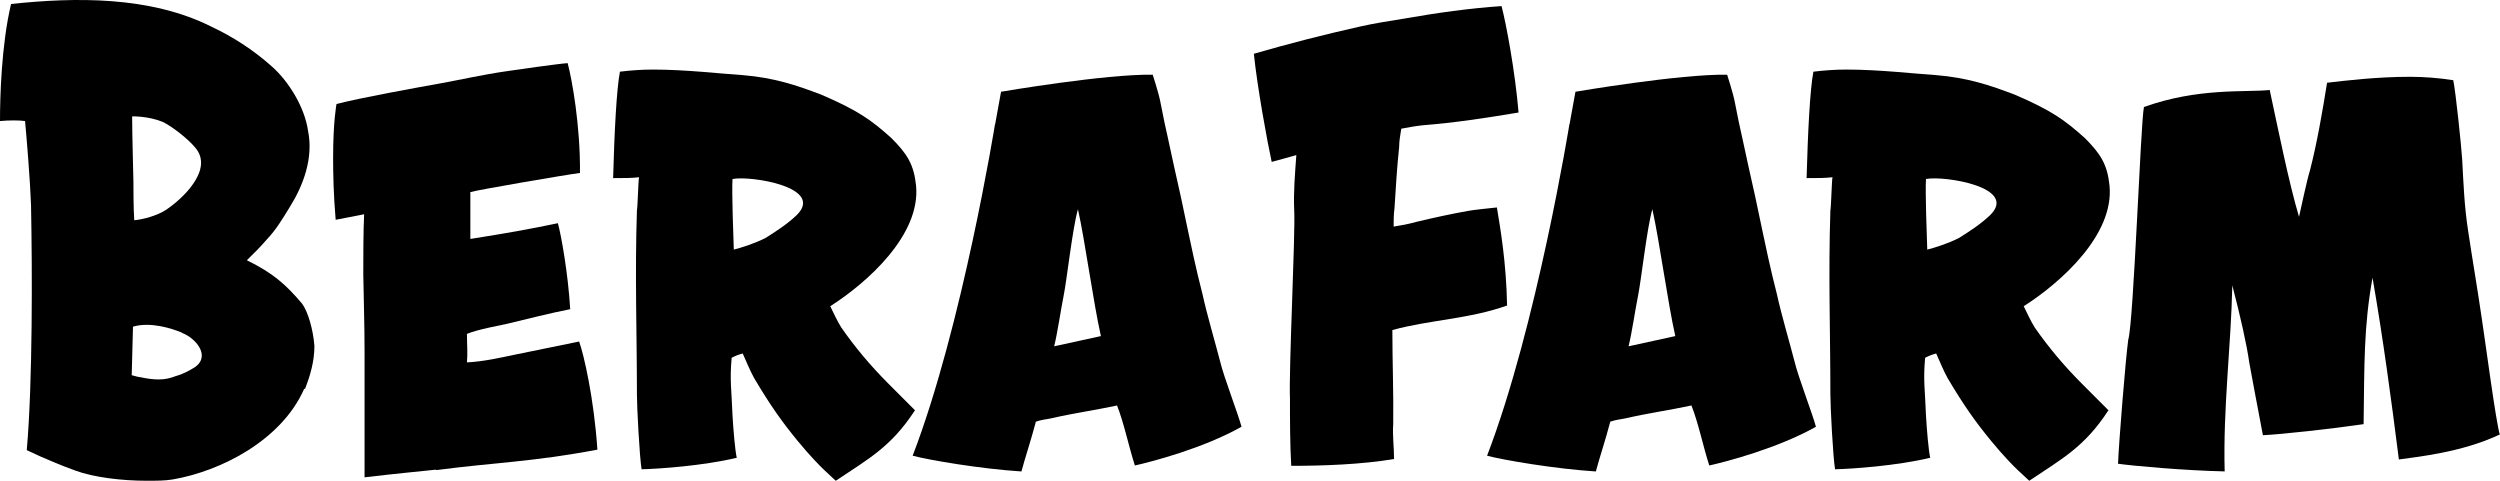 <svg width="312" height="60" viewBox="0 0 312 60" fill="currentColor" xmlns="http://www.w3.org/2000/svg">
<path d="M37.966 48.523C35.103 55.005 27.467 58.83 21.529 59.839C20.574 59.998 19.514 59.998 18.294 59.998C15.218 59.998 11.666 59.573 9.386 58.723C5.886 57.448 3.341 56.173 3.341 56.173C4.083 47.673 4.03 33.648 3.871 25.573C3.765 22.598 3.341 17.392 3.129 15.107C2.386 15.001 1.167 15.001 0 15.107C0 12.239 0.159 5.651 1.379 0.498C9.333 -0.352 18.718 -0.511 26.354 3.314C29.058 4.589 31.55 6.182 33.883 8.254C36.005 10.114 38.02 13.354 38.444 16.329C39.133 19.729 37.86 23.129 36.164 25.839C35.315 27.22 34.467 28.654 33.353 29.823C32.24 31.098 31.922 31.364 30.808 32.479C34.042 34.073 35.633 35.454 37.701 37.898C38.444 38.908 39.08 41.139 39.239 43.158C39.239 45.123 38.709 46.876 38.072 48.523H37.966ZM22.695 41.511C21.422 40.98 18.771 40.13 16.597 40.767L16.438 46.823C16.756 46.929 17.445 47.089 17.605 47.089C18.347 47.248 19.036 47.355 19.832 47.355C20.627 47.355 21.263 47.195 21.953 46.929C22.907 46.664 23.649 46.239 24.339 45.814C26.354 44.38 24.339 42.148 22.748 41.564L22.695 41.511ZM16.491 14.576C16.491 16.808 16.65 22.067 16.65 22.651C16.65 23.342 16.65 26.051 16.756 27.486C17.923 27.379 19.619 26.901 20.68 26.211C22.642 24.936 26.725 21.217 24.392 18.454C23.437 17.286 21.422 15.745 20.309 15.214C18.506 14.47 16.491 14.523 16.491 14.523V14.576Z" />
<path d="M54.405 58.614C51.966 58.88 50.004 59.039 45.497 59.57V43.845C45.497 40.711 45.391 37.364 45.338 34.23C45.338 31.945 45.338 28.97 45.444 26.739L41.891 27.43C41.626 24.348 41.573 21.745 41.573 19.673C41.573 15.104 41.997 12.979 41.997 12.979C44.807 12.236 52.443 10.854 54.829 10.429C57.215 10.004 60.238 9.314 63.207 8.889C64.215 8.729 69.888 7.933 70.843 7.879C71.373 9.845 72.434 15.636 72.381 21.586C71.002 21.745 59.495 23.711 58.7 23.976V29.82C63.366 29.076 65.806 28.651 69.623 27.855C70.048 29.395 70.896 34.123 71.161 38.586C68.934 39.011 65.116 39.967 63.366 40.392C62.2 40.658 59.708 41.083 58.276 41.667C58.276 43.208 58.382 43.898 58.276 45.226C60.397 45.12 62.412 44.642 64.48 44.217L72.275 42.623C72.858 44.217 74.131 49.742 74.555 56.117C66.389 57.658 61.723 57.711 54.458 58.667L54.405 58.614Z" />
<path d="M114.166 51.234C111.197 55.803 108.334 57.29 104.304 60C102.289 58.193 101.069 56.865 99.531 55.006C97.57 52.615 96.138 50.596 94.123 47.197C93.593 46.24 93.168 45.178 92.691 44.115C92.108 44.275 91.843 44.381 91.312 44.647C91.047 47.515 91.312 48.737 91.418 51.871C91.525 53.678 91.737 56.228 91.949 57.131C87.707 58.14 82.245 58.512 80.071 58.565C79.806 56.971 79.488 50.756 79.488 49.215C79.488 41.672 79.223 34.181 79.488 26.265C79.594 25.734 79.647 22.599 79.753 22.121C78.798 22.228 77.897 22.228 76.518 22.228C76.677 16.437 76.942 11.178 77.367 8.946C78.639 8.787 80.071 8.681 81.503 8.681C85.586 8.681 90.093 9.212 92.638 9.371C96.615 9.69 99.425 10.646 102.501 11.815C107.061 13.781 108.705 14.949 111.25 17.234C113.212 19.2 114.06 20.528 114.326 23.184C114.909 29.293 108.281 35.243 103.614 38.218C104.039 39.068 104.463 40.025 104.993 40.875C106.69 43.318 108.652 45.656 110.826 47.834L114.219 51.234H114.166ZM91.418 22.334C91.312 23.928 91.525 29.559 91.578 31.153C92.585 30.887 94.123 30.409 95.501 29.718C96.88 28.868 98.312 27.912 99.425 26.849C102.978 23.343 93.646 21.909 91.472 22.334H91.418Z" />
<path d="M124.188 15.541L124.931 11.45C124.931 11.45 137.975 9.219 143.861 9.325C143.861 9.325 144.603 11.609 144.815 12.725C145.133 14.425 145.505 16.125 145.77 17.294C146.3 19.844 146.777 21.863 147.36 24.519C148.951 32.063 149.163 33.125 150.065 36.684C150.648 39.341 151.603 42.528 152.292 45.184C152.716 46.991 154.519 51.666 154.943 53.26C150.118 55.969 143.755 57.616 141.634 58.094C140.891 55.81 140.255 52.728 139.407 50.603C136.702 51.188 133.998 51.56 131.241 52.197C130.498 52.356 130.074 52.356 129.279 52.622C128.695 54.853 127.847 57.403 127.476 58.838C122.385 58.519 115.863 57.403 113.901 56.872C120.105 40.722 124.188 15.434 124.188 15.434V15.541ZM137.392 41.944C136.437 37.694 135.43 30.15 134.528 26.113C133.839 28.503 133.15 34.931 132.725 37.003C132.407 38.544 131.983 41.519 131.559 43.219L137.392 41.944Z" />
<path d="M188.137 38.108C183.471 39.808 178.38 39.914 173.767 41.19C173.767 45.121 173.926 48.946 173.873 52.93C173.767 54.364 173.979 55.799 173.979 57.286C169.843 57.977 165.071 58.136 161.147 58.136C160.988 55.427 160.988 52.505 160.988 49.796C160.829 45.971 161.677 29.236 161.518 26.261C161.412 23.977 161.624 21.586 161.783 19.355C160.776 19.621 159.768 19.939 158.708 20.205C158.177 17.814 156.905 10.855 156.481 6.711C160.882 5.436 165.23 4.321 169.737 3.311C171.593 2.886 173.449 2.621 175.358 2.302C179.282 1.611 183.418 1.027 187.395 0.761C187.978 2.992 189.091 8.943 189.516 14.043C185.38 14.733 181.562 15.318 177.532 15.636C176.577 15.742 175.729 15.902 174.88 16.061C174.774 16.805 174.615 17.496 174.615 18.346C174.35 20.789 174.191 23.446 174.032 25.996C173.926 26.739 173.926 27.536 173.926 28.28C174.934 28.121 175.782 27.961 176.736 27.696C178.963 27.164 181.138 26.686 183.259 26.314C184.107 26.155 185.91 25.996 186.811 25.889C187.235 28.439 187.978 32.69 188.084 38.108H188.137Z" />
<path d="M195.874 15.541L196.616 11.45C196.616 11.45 209.661 9.219 215.546 9.325C215.546 9.325 216.289 11.609 216.501 12.725C216.819 14.425 217.19 16.125 217.455 17.294C217.986 19.844 218.463 21.863 219.046 24.519C220.637 32.063 220.849 33.125 221.75 36.684C222.334 39.341 223.288 42.528 223.978 45.184C224.402 46.991 226.205 51.666 226.629 53.26C221.803 55.969 215.44 57.616 213.319 58.094C212.577 55.81 211.941 52.728 211.092 50.603C208.388 51.188 205.684 51.56 202.926 52.197C202.184 52.356 201.76 52.356 200.964 52.622C200.381 54.853 199.533 57.403 199.162 58.838C194.071 58.519 187.549 57.403 185.587 56.872C191.791 40.722 195.874 15.434 195.874 15.434V15.541ZM209.077 41.944C208.123 37.694 207.115 30.15 206.214 26.113C205.525 28.503 204.835 34.931 204.411 37.003C204.093 38.544 203.669 41.519 203.245 43.219L209.077 41.944Z" />
<path d="M263.111 51.234C260.142 55.803 257.278 57.29 253.248 60C251.233 58.193 250.014 56.865 248.476 55.006C246.514 52.615 245.082 50.596 243.067 47.197C242.537 46.24 242.113 45.178 241.636 44.115C241.052 44.275 240.787 44.381 240.257 44.647C239.992 47.515 240.257 48.737 240.363 51.871C240.469 53.678 240.681 56.228 240.893 57.131C236.651 58.14 231.19 58.512 229.015 58.565C228.75 56.971 228.432 50.756 228.432 49.215C228.432 41.672 228.167 34.181 228.432 26.265C228.538 25.734 228.591 22.599 228.697 22.121C227.743 22.228 226.841 22.228 225.463 22.228C225.622 16.437 225.887 11.178 226.311 8.946C227.584 8.787 229.016 8.681 230.447 8.681C234.53 8.681 239.037 9.212 241.583 9.371C245.559 9.69 248.37 10.646 251.445 11.815C256.006 13.781 257.649 14.949 260.195 17.234C262.156 19.2 263.005 20.528 263.27 23.184C263.853 29.293 257.225 35.243 252.559 38.218C252.983 39.068 253.407 40.025 253.938 40.875C255.634 43.318 257.596 45.656 259.77 47.834L263.164 51.234H263.111ZM240.363 22.334C240.257 23.928 240.469 29.559 240.522 31.153C241.53 30.887 243.067 30.409 244.446 29.718C245.825 28.868 247.256 27.912 248.37 26.849C251.923 23.343 242.59 21.909 240.416 22.334H240.363Z" />
<path d="M312 54.209C307.227 56.493 301.501 57.025 299.38 57.343C298.425 49.8 297.418 42.309 296.092 34.659C294.978 40.875 295.084 45.39 294.978 52.934C291.001 53.519 284.691 54.209 282.411 54.315C281.881 51.5 280.874 46.24 280.714 45.284C280.396 43 279.601 39.493 278.593 35.615C278.434 43.159 277.427 50.915 277.639 58.831C272.655 58.725 266.185 58.14 264.33 57.875C264.436 55.165 265.284 44.7 265.602 42.415C266.291 40.131 267.14 15.375 267.564 13.356C274.351 10.912 280.29 11.55 283.26 11.231C284.267 15.906 285.646 22.812 286.918 27.062C287.184 25.893 287.926 22.387 288.297 21.218C289.146 17.925 289.835 13.993 290.418 10.328C292.645 10.062 296.675 9.584 300.758 9.584C302.614 9.584 304.47 9.743 306.167 10.009C306.485 11.55 307.174 18.243 307.28 19.89C307.439 22.865 307.545 25.734 308.023 28.815C308.553 32.375 309.189 36.04 309.72 39.706C310.038 41.672 311.522 52.987 312 54.315V54.209Z" />
</svg>
